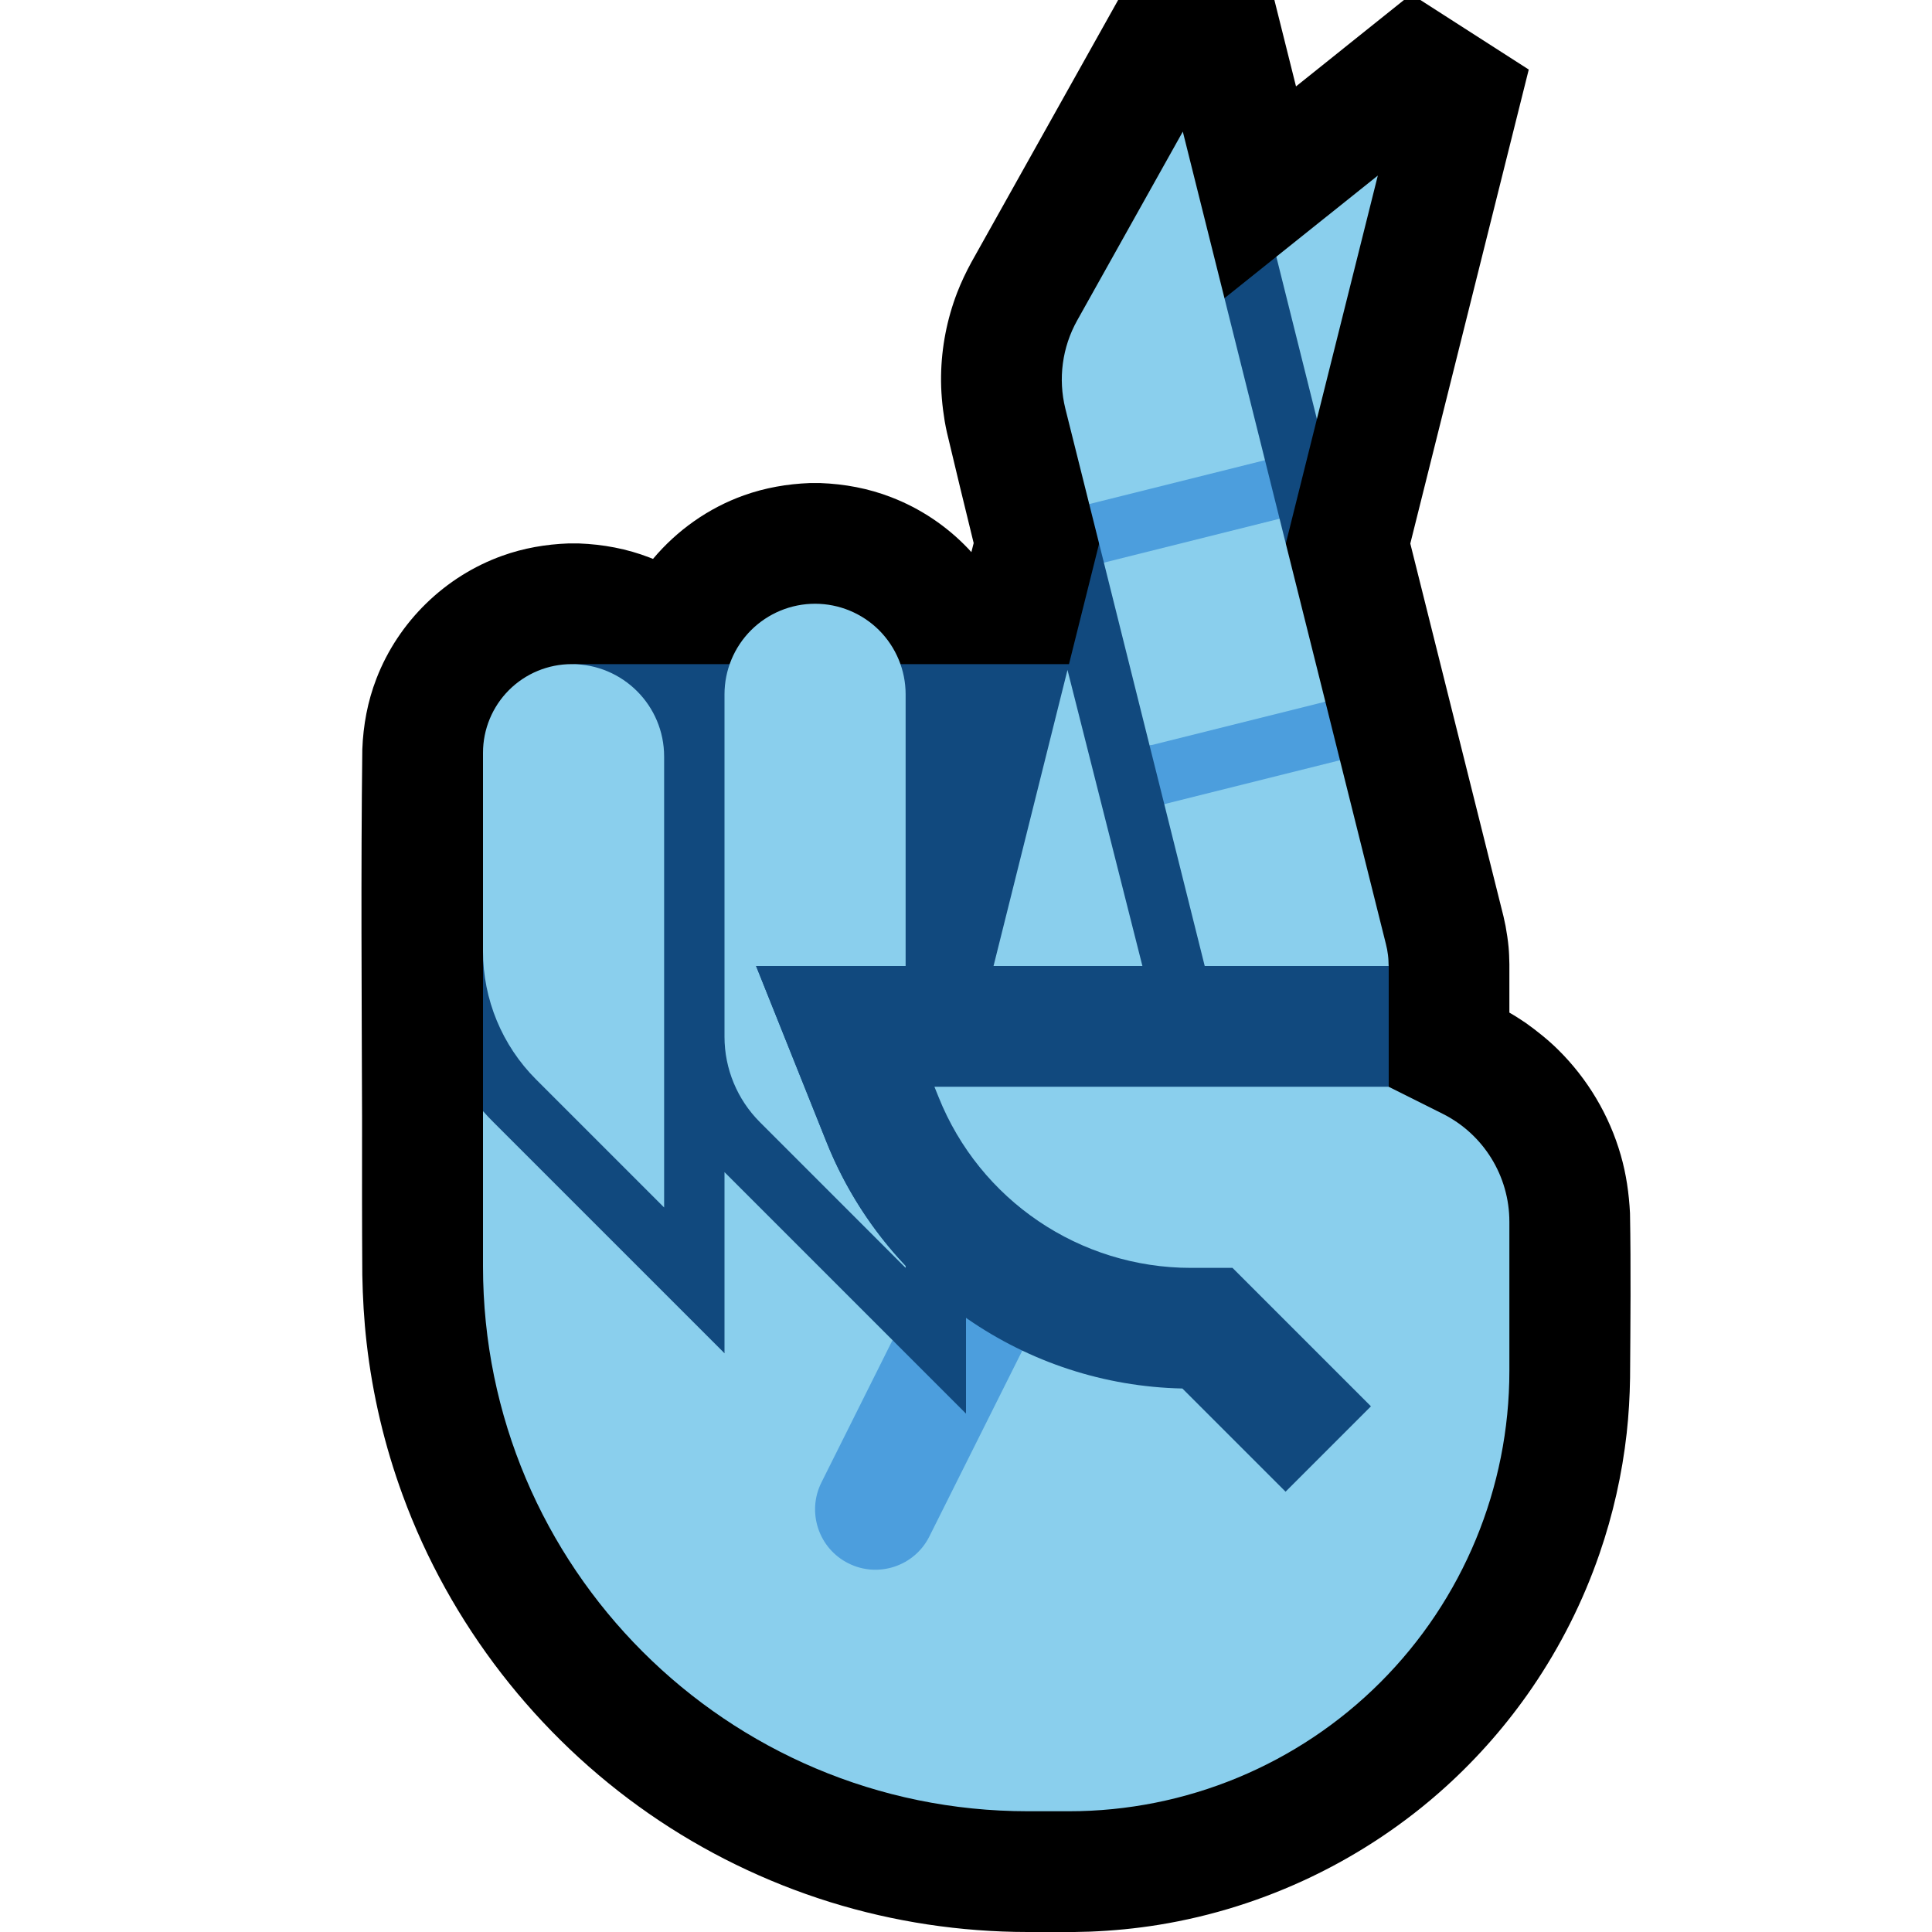 <svg clip-rule="evenodd" fill-rule="evenodd" stroke-linejoin="round" stroke-miterlimit="2" viewBox="0 0 32 32" xmlns="http://www.w3.org/2000/svg"><path d="m0 0h32v32h-32z" fill="none"/><path d="m23.526 0 1.795 1.152-1.962 7.851 1.544 6.177.034.158c.021.117.039.233.05.351.01.114.009.157.013.28v.803c.077.044.076.045.156.095l.117.077c.188.135.368.278.533.441.489.482.85 1.088 1.039 1.748.091.315.136.635.153.962.016.909.007 1.818.001 2.728-.005.306-.022.612-.056.917-.076.678-.227 1.348-.45 1.994-.271.787-.648 1.536-1.118 2.223-.411.6-.892 1.151-1.431 1.639-1.324 1.199-2.989 1.999-4.752 2.285-.377.061-.757.098-1.139.113-.085.003-.17.005-.256.006h-.777-.001c-1.108-.001-2.214-.167-3.272-.496-1.066-.332-2.08-.827-2.997-1.463-1.86-1.29-3.302-3.149-4.08-5.275-.299-.815-.5-1.665-.598-2.527-.043-.373-.064-.747-.071-1.122-.006-.865-.005-1.73-.004-2.595-.006-2.037-.021-4.073.004-6.109.015-.402.088-.797.234-1.173.363-.942 1.134-1.695 2.085-2.035.353-.127.72-.19 1.093-.204.087-.001.087-.001.174 0 .402.015.797.088 1.173.234.019.007.038.014.056.022.397-.473.916-.842 1.504-1.052.352-.126.72-.19 1.093-.204.087-.001.087-.001.174 0 .402.015.797.088 1.173.234.482.185.92.478 1.276.852.018.019.036.039.053.058l.038-.15c-.15-.611-.298-1.221-.443-1.833-.02-.093-.02-.093-.037-.187-.041-.249-.064-.499-.06-.751.007-.471.098-.939.267-1.378.067-.173.147-.341.236-.504l2.43-4.342h2.588l.358 1.431 1.788-1.431h.272z"/><path d="m18.792 6.655c.033-.132.079-.26.138-.383.13-.269.32-.507.553-.694.552-.442 1.657-1.326 1.657-1.326l.616.938.056 1.751-1.014 4.059 2.202 4.999v2.001 8l-6-2-7-2.226-2-3.371v-5.903c1.293 0 1.5-.207 1.5-1.5h8.206z" fill="#11497e"/><path d="m14.108 17.27 3.096-.27 5.034.238.762.762s.432.216.894.447c.678.339 1.106 1.032 1.106 1.789v2.471c0 1.934-.768 3.789-2.136 5.157s-3.223 2.136-5.157 2.136h-.682c-4.984 0-9.025-4.041-9.025-9.025v-2.572c.055.063.112.124.172.183l3.828 3.828v-3l2.783 2.783 1.019 1.624.347-.23.351-.789-.5-2.254c-.593-.545-1.071-1.225-1.383-2.005z" fill="#8acfed"/><path d="m12.523 16 1.166 2.914c.31.776.759 1.467 1.311 2.051v.035s-1.541-1.541-2.414-2.414c-.375-.375-.586-.884-.586-1.414 0-1.339 0-3.995 0-5.672 0-.398.158-.779.439-1.061.282-.281.663-.439 1.061-.439s.779.158 1.061.439c.281.282.439.663.439 1.061v4.5zm-3.053-5c.845 0 1.53.685 1.53 1.53v7.47s-1.236-1.236-2.121-2.121c-.563-.563-.879-1.326-.879-2.122 0-.956 0-2.28 0-3.289 0-.389.155-.763.43-1.038s.649-.43 1.038-.43zm9.452 5h-2.466c.408-1.635.817-3.269 1.225-4.904zm4.078 0h-3.046l-.67-2.681 1.411-.751 1.499.024.761 3.044c.018.079.024.099.034.18s.008.102.011.183zm-3.841-7.424-1.118-.227-.395-1.579c-.123-.495-.053-1.018.195-1.462.616-1.101 1.75-3.128 1.75-3.128l1.361 5.442-.769.69 1.011.28.758 3.03-1.452.698-1.459.029-.757-3.03zm2.653-1.635-.672-2.689 1.681-1.344z" fill="#8acfed"/><path d="m16 20.134c.281-.162.636-.184.947-.028.494.246.694.848.447 1.341l-2 4c-.246.494-.848.694-1.341.447-.494-.246-.694-.848-.447-1.341l1.177-2.356 1.217 1.217z" fill="#4c9edd"/><path d="m23 18h-7.523l.069.171c.683 1.709 2.338 2.829 4.178 2.829h.69l2.293 2.293-1.414 1.414-1.709-1.709c-2.601-.055-4.926-1.659-5.895-4.084l-1.166-2.914h10.477z" fill="#11497e"/><path d="m22.194 12.592-2.91.727-.243-.97 2.911-.727zm-1-4-2.91.727-.243-.97 2.911-.727z" fill="#4c9edd"/></svg>